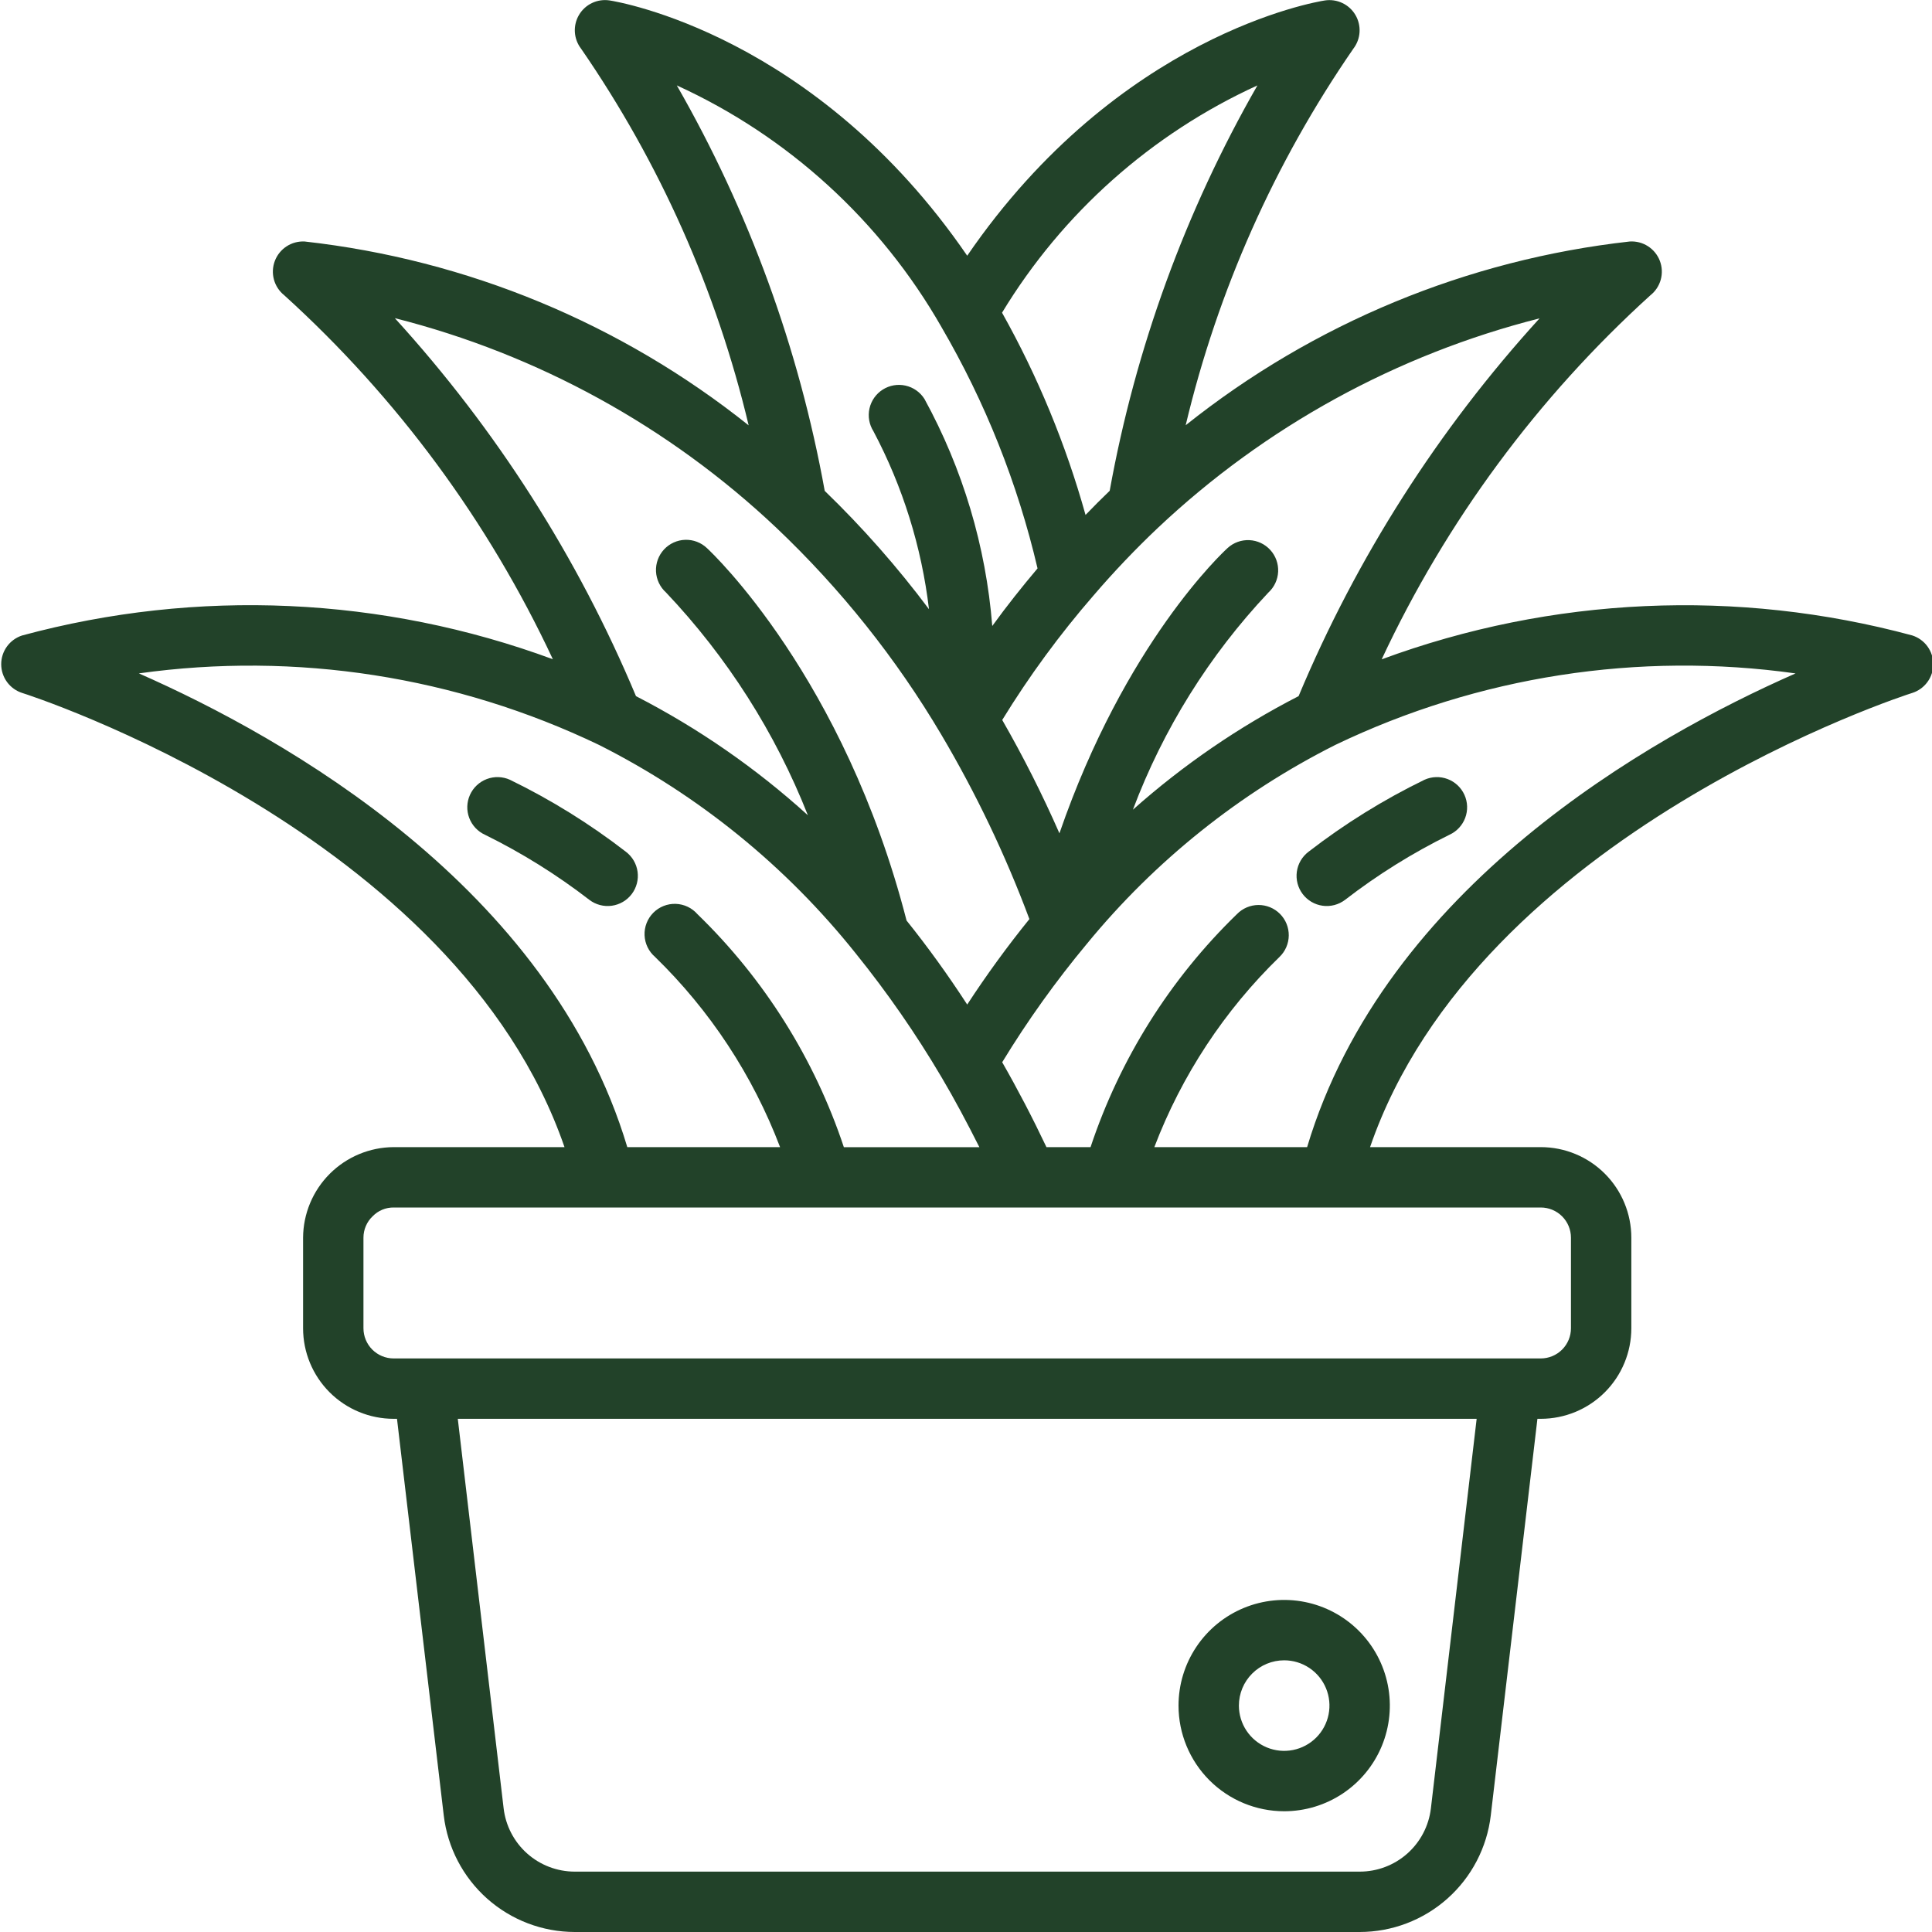 <svg xmlns="http://www.w3.org/2000/svg" fill="none" viewBox="0 0 512 512" height="512" width="512">
<g clip-path="url(#clip0_669_2)">
<path fill="#224229" d="M340.32 480C345.858 480 351.271 478.358 355.876 475.281C360.48 472.204 364.069 467.831 366.189 462.715C368.308 457.599 368.862 451.969 367.782 446.537C366.702 441.106 364.035 436.117 360.119 432.201C356.203 428.285 351.214 425.618 345.782 424.538C340.351 423.458 334.721 424.012 329.605 426.131C324.488 428.251 320.115 431.839 317.039 436.444C313.962 441.049 312.32 446.462 312.32 452C312.32 459.426 315.27 466.548 320.521 471.799C325.772 477.05 332.894 480 340.32 480ZM340.32 440C342.693 440 345.013 440.704 346.987 442.022C348.96 443.341 350.498 445.215 351.406 447.408C352.315 449.601 352.552 452.013 352.089 454.341C351.626 456.669 350.483 458.807 348.805 460.485C347.127 462.164 344.989 463.306 342.661 463.769C340.333 464.232 337.92 463.995 335.728 463.087C333.535 462.178 331.661 460.64 330.342 458.667C329.024 456.693 328.32 454.373 328.32 452C328.32 448.817 329.584 445.765 331.835 443.515C334.085 441.264 337.137 440 340.32 440Z"></path>
<path fill="#224229" d="M506.752 168.392C460.365 155.875 411.233 158.089 366.16 174.728C383.257 138.167 407.46 105.375 437.36 78.264C438.699 77.207 439.665 75.75 440.118 74.106C440.57 72.461 440.485 70.715 439.875 69.122C439.265 67.529 438.161 66.173 436.726 65.251C435.291 64.33 433.598 63.892 431.896 64C388.86 68.802 348.062 85.684 314.216 112.696C322.724 76.975 337.787 43.144 358.64 12.92C359.617 11.655 360.193 10.126 360.294 8.531C360.394 6.936 360.014 5.347 359.203 3.97C358.392 2.592 357.188 1.489 355.744 0.803C354.3 0.117 352.684 -0.121 351.104 0.12C348.8 0.472 296.456 9.224 256.32 67.768C216.184 9.224 163.864 0.472 161.536 0.112C159.956 -0.129 158.34 0.109 156.896 0.795C155.452 1.481 154.247 2.584 153.437 3.962C152.626 5.339 152.246 6.928 152.346 8.523C152.447 10.118 153.023 11.647 154 12.912C174.848 43.148 189.903 76.99 198.4 112.72C164.564 85.704 123.774 68.814 80.744 64C79.052 63.909 77.376 64.357 75.955 65.28C74.535 66.203 73.444 67.553 72.84 69.136C72.236 70.718 72.15 72.452 72.594 74.087C73.038 75.721 73.99 77.173 75.312 78.232C105.213 105.345 129.417 138.14 146.512 174.704C101.426 158.065 52.282 155.862 5.888 168.4C4.268 168.917 2.855 169.936 1.853 171.31C0.852 172.685 0.315 174.342 0.319 176.043C0.324 177.743 0.87 179.398 1.878 180.767C2.887 182.136 4.305 183.148 5.928 183.656C7.12 184 120.864 220.624 149.6 304H104.32C97.966 304.036 91.882 306.576 87.389 311.069C82.896 315.562 80.356 321.646 80.32 328V352C80.32 358.365 82.849 364.47 87.349 368.97C91.85 373.471 97.955 376 104.32 376H105.208L117.6 481.12C118.608 489.623 122.698 497.462 129.096 503.153C135.495 508.843 143.757 511.991 152.32 512H360.32C368.891 511.998 377.163 508.852 383.568 503.157C389.974 497.463 394.067 489.616 395.072 481.104L407.432 376H408.32C414.685 376 420.79 373.471 425.291 368.97C429.791 364.47 432.32 358.365 432.32 352V328C432.32 321.635 429.791 315.53 425.291 311.029C420.79 306.528 414.685 304 408.32 304H363.08C391.776 220.624 505.52 184 506.712 183.656C508.338 183.15 509.759 182.138 510.77 180.768C511.782 179.398 512.329 177.741 512.334 176.039C512.338 174.336 511.799 172.676 510.795 171.301C509.791 169.926 508.375 168.907 506.752 168.392ZM344.144 184.48C328.298 192.624 313.544 202.736 300.232 214.576C308.267 193.213 320.466 173.658 336.12 157.048C337.688 155.618 338.624 153.623 338.721 151.504C338.819 149.384 338.07 147.312 336.64 145.744C335.21 144.176 333.216 143.24 331.096 143.143C328.976 143.045 326.904 143.794 325.336 145.224C324.096 146.352 298.136 170.44 280.76 220.84C276.248 210.562 271.187 200.535 265.6 190.8C272.75 179.152 280.847 168.112 289.808 157.792C295.188 151.518 300.892 145.528 306.896 139.848C335.331 113.058 370.129 93.963 408 84.368C381.147 113.842 359.548 147.703 344.144 184.48ZM333.232 22.632C314.149 55.947 300.907 92.282 294.08 130.064C291.92 132.152 289.784 134.264 287.68 136.464C282.464 117.78 275.036 99.786 265.552 82.864C281.56 56.453 305.141 35.467 333.232 22.632ZM249.472 86.632C261.112 106.575 269.703 128.147 274.96 150.632C270.856 155.496 266.832 160.544 262.96 165.896C261.279 144.791 255.153 124.281 244.984 105.712C243.847 103.92 242.044 102.653 239.973 102.191C237.902 101.728 235.732 102.107 233.94 103.244C232.148 104.381 230.882 106.184 230.419 108.255C229.956 110.326 230.335 112.496 231.472 114.288C239.246 128.965 244.236 144.954 246.192 161.448C237.835 150.272 228.594 139.786 218.56 130.088C211.727 92.293 198.468 55.949 179.36 22.632C208.852 36.098 233.375 58.481 249.472 86.624V86.632ZM205.728 139.856C222.774 156.019 237.491 174.473 249.456 194.688C258.662 210.262 266.474 226.619 272.8 243.568C266.924 250.831 261.423 258.39 256.32 266.216C251.12 258.216 245.744 250.792 240.248 243.952C223.68 179.568 188.856 146.648 187.368 145.272C186.601 144.538 185.696 143.964 184.705 143.584C183.714 143.204 182.657 143.024 181.596 143.056C180.536 143.088 179.492 143.331 178.526 143.771C177.559 144.21 176.69 144.837 175.969 145.616C175.248 146.395 174.689 147.309 174.324 148.306C173.96 149.303 173.797 150.362 173.846 151.422C173.895 152.483 174.155 153.522 174.61 154.481C175.065 155.44 175.706 156.299 176.496 157.008C192.69 174.102 205.454 194.144 214.096 216.048C200.357 203.582 185.042 192.972 168.544 184.488C153.128 147.685 131.51 113.802 104.632 84.312C142.514 93.904 177.314 113.029 205.728 139.856ZM36.8 178.456C78.443 172.637 120.877 179.238 158.784 197.432C185.162 210.737 208.357 229.579 226.784 252.672C235.126 263.012 242.706 273.945 249.464 285.384C252.968 291.288 256.304 297.584 259.544 304.016H223.632C215.849 280.617 202.543 259.438 184.84 242.272C184.118 241.443 183.232 240.772 182.239 240.301C181.246 239.83 180.166 239.568 179.068 239.533C177.969 239.497 176.875 239.688 175.853 240.095C174.832 240.501 173.905 241.113 173.13 241.894C172.356 242.674 171.751 243.606 171.353 244.63C170.954 245.655 170.772 246.751 170.816 247.849C170.86 248.947 171.13 250.025 171.609 251.014C172.088 252.004 172.766 252.884 173.6 253.6C188.184 267.784 199.491 284.986 206.728 304H166.24C145.6 235.096 75.56 195.504 36.8 178.456ZM379.2 479.256C378.651 483.875 376.425 488.132 372.945 491.219C369.464 494.306 364.972 496.007 360.32 496H152.32C147.664 495.999 143.17 494.288 139.693 491.19C136.217 488.093 134 483.825 133.464 479.2L121.32 376H391.328L379.2 479.256ZM416.32 328V352C416.32 354.122 415.477 356.156 413.977 357.657C412.477 359.157 410.442 360 408.32 360H104.32C102.198 360 100.163 359.157 98.663 357.657C97.163 356.156 96.32 354.122 96.32 352V328C96.318 326.935 96.534 325.881 96.955 324.902C97.376 323.924 97.993 323.042 98.768 322.312C99.489 321.571 100.352 320.983 101.307 320.586C102.261 320.189 103.286 319.989 104.32 320H408.32C410.442 320 412.477 320.843 413.977 322.343C415.477 323.843 416.32 325.878 416.32 328ZM346.4 304H305.912C313.161 284.982 324.481 267.78 339.08 253.6C339.846 252.864 340.458 251.983 340.879 251.008C341.301 250.033 341.525 248.984 341.537 247.922C341.549 246.86 341.349 245.806 340.95 244.822C340.55 243.838 339.959 242.943 339.21 242.19C338.461 241.437 337.57 240.841 336.588 240.436C335.606 240.031 334.553 239.825 333.491 239.831C332.429 239.837 331.379 240.055 330.402 240.471C329.425 240.887 328.54 241.494 327.8 242.256C310.097 259.422 296.791 280.601 289.008 304H277.32C273.619 296.192 269.709 288.693 265.592 281.504C272.299 270.493 279.811 259.993 288.064 250.088C306.085 228.118 328.511 210.17 353.896 197.4C391.789 179.207 434.214 172.619 475.84 178.464C437.08 195.504 367.04 235.096 346.4 304Z"></path>
<path fill="#224229" d="M135.136 206.648C133.202 205.774 131 205.704 129.014 206.453C127.029 207.202 125.422 208.71 124.548 210.644C123.674 212.578 123.604 214.78 124.353 216.765C125.103 218.751 126.61 220.358 128.544 221.232C138.315 226.043 147.58 231.822 156.2 238.48C157.037 239.115 157.991 239.579 159.008 239.845C160.025 240.111 161.084 240.175 162.125 240.032C163.166 239.889 164.169 239.542 165.076 239.012C165.983 238.481 166.777 237.777 167.412 236.94C168.047 236.103 168.511 235.148 168.777 234.132C169.044 233.115 169.107 232.056 168.964 231.015C168.821 229.974 168.474 228.971 167.944 228.064C167.413 227.157 166.709 226.363 165.872 225.728C156.308 218.33 146.009 211.937 135.136 206.648Z"></path>
<path fill="#224229" d="M377.504 206.648C366.631 211.937 356.332 218.33 346.768 225.728C345.077 227.01 343.965 228.912 343.676 231.015C343.387 233.118 343.945 235.249 345.228 236.94C346.511 238.631 348.412 239.743 350.515 240.032C352.618 240.321 354.749 239.762 356.44 238.48C365.06 231.822 374.325 226.043 384.096 221.232C386.03 220.358 387.537 218.751 388.287 216.765C389.036 214.78 388.966 212.578 388.092 210.644C387.218 208.71 385.611 207.202 383.626 206.453C381.64 205.704 379.438 205.774 377.504 206.648Z"></path>
</g>
<defs>
<clipPath id="clip0_669_2">
<rect fill="white" height="512" width="512"></rect>
</clipPath>
</defs>
</svg>
